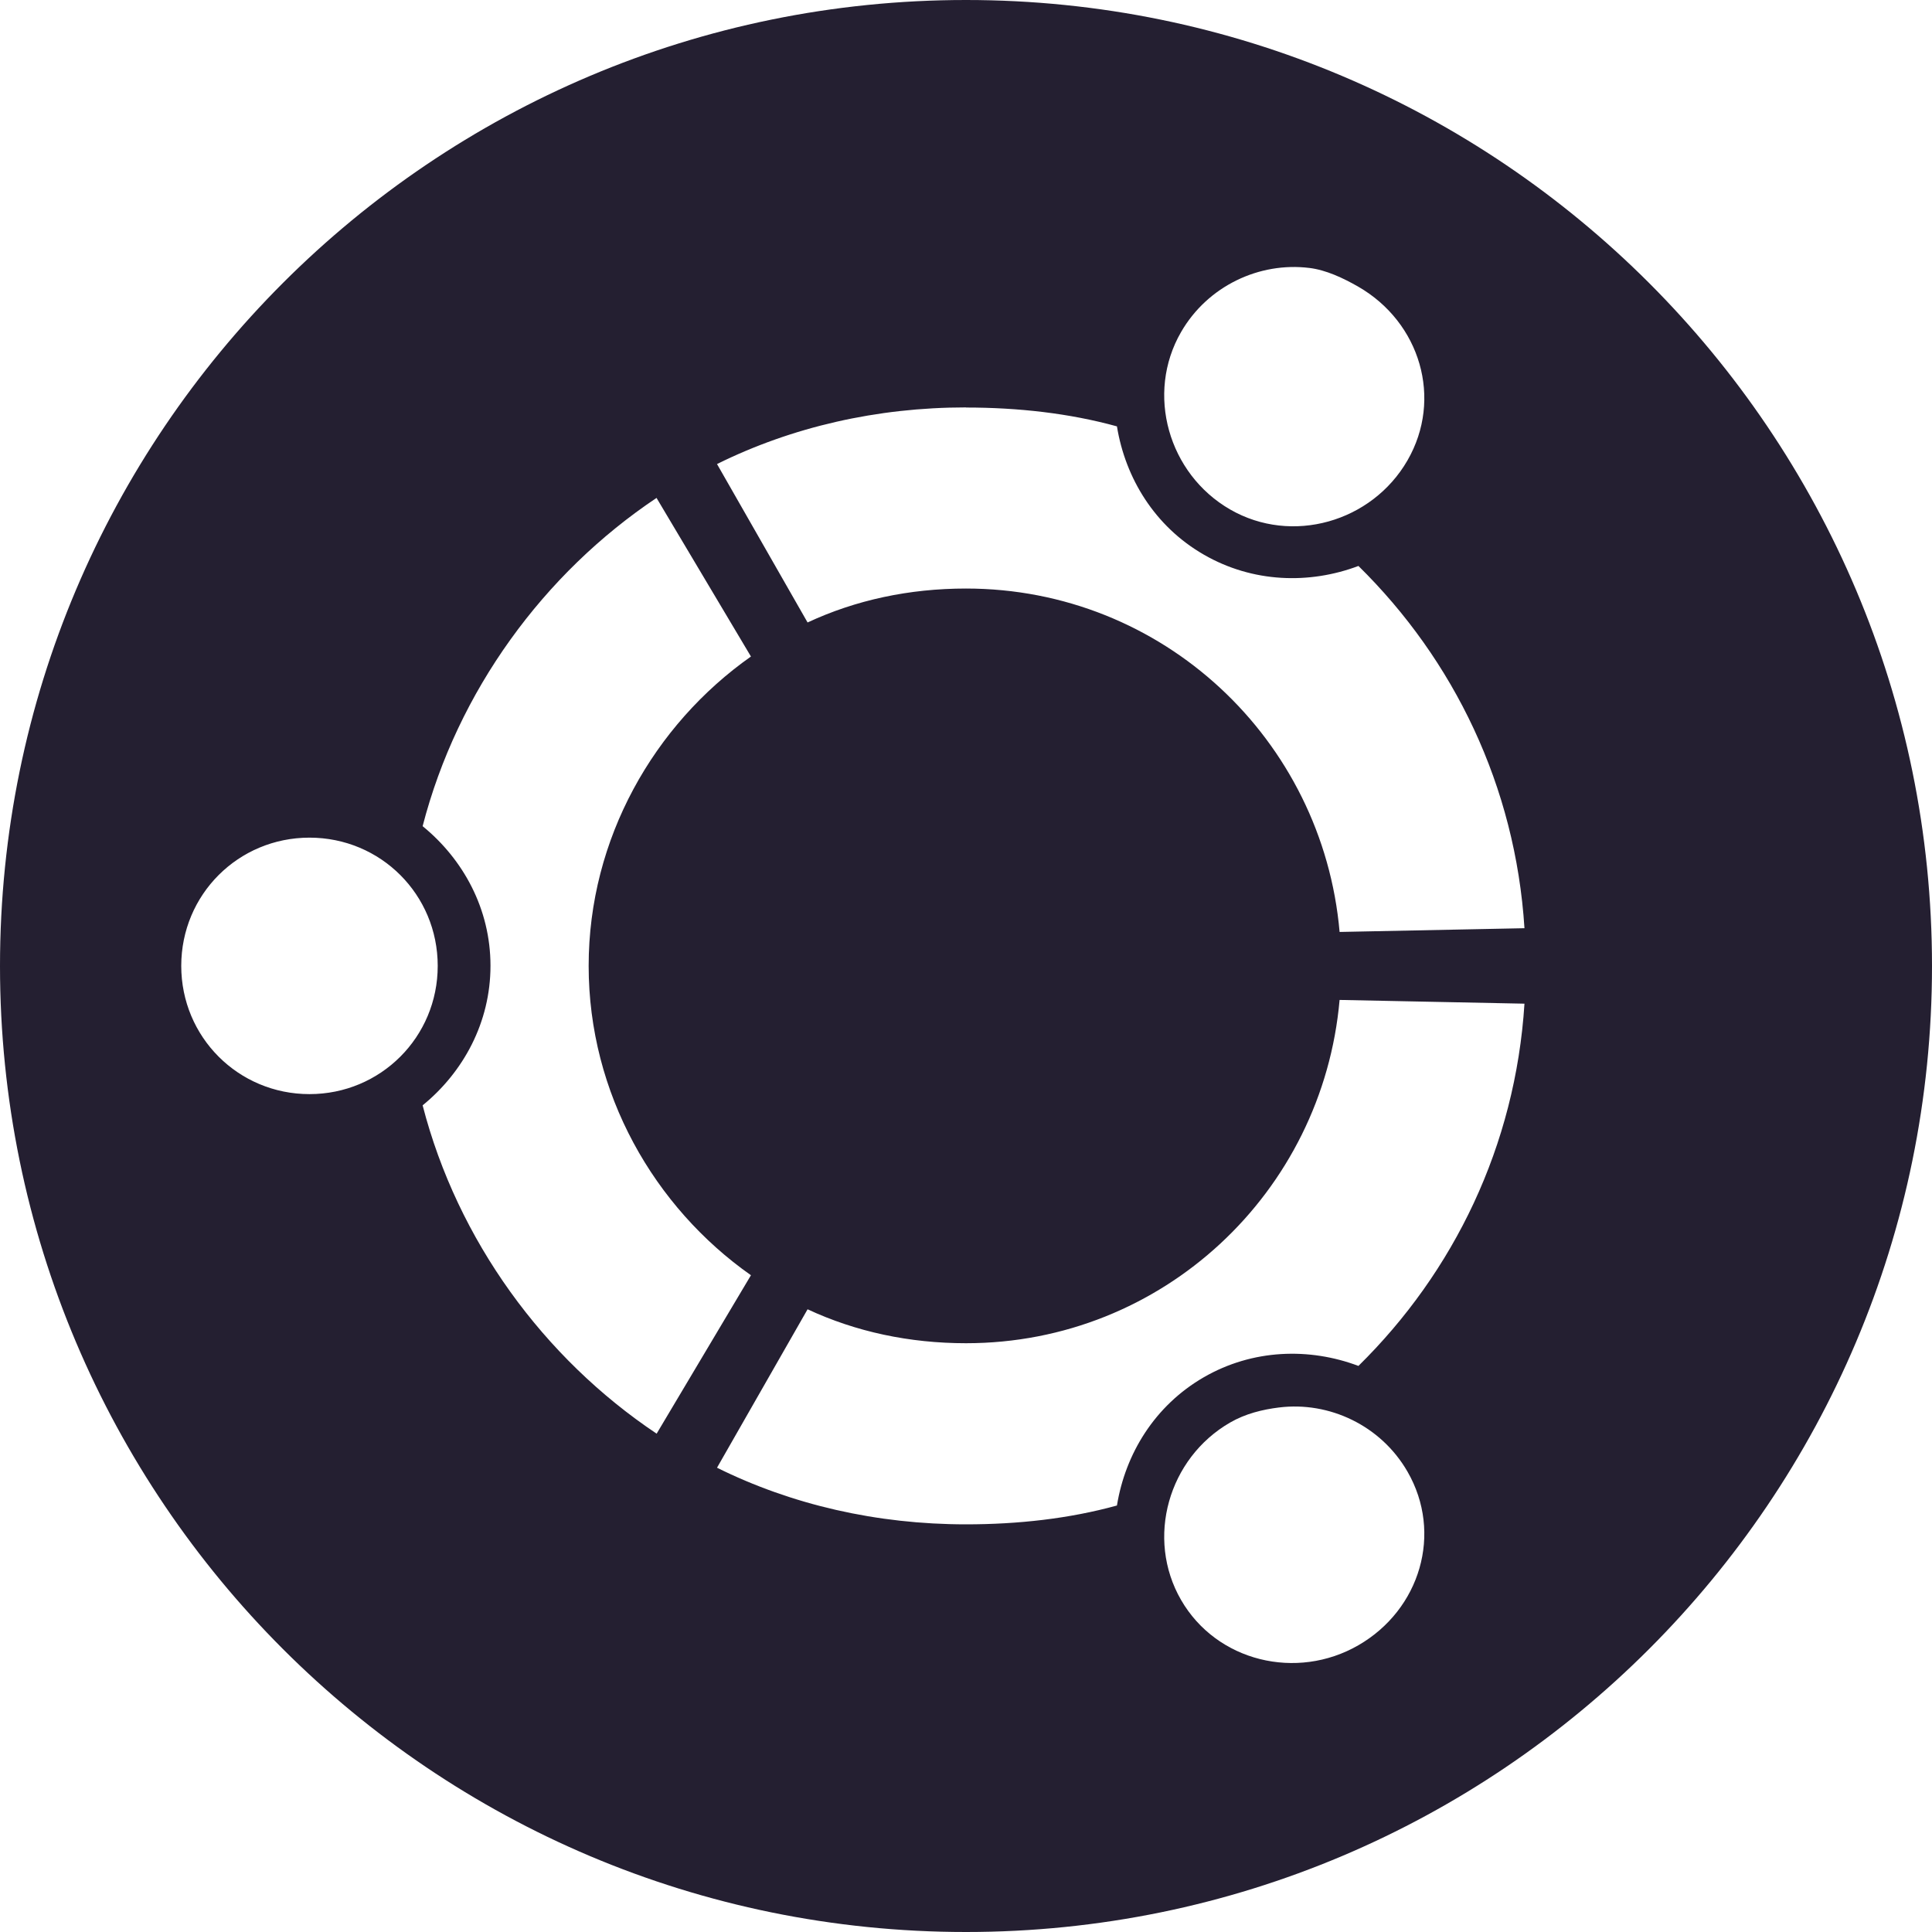 <svg xmlns="http://www.w3.org/2000/svg" width="16" height="16" version="1.1" style="enable-background:new">
 <g transform="translate(-619,-286)">
  <path style="fill:#241f31" d="m 627,286 c -4.418,0 -8,3.582 -8,8 0,4.418 3.582,8 8,8 4.418,0 8,-3.582 8,-8 0,-4.418 -3.582,-8 -8,-8 z m 2.844,2.219 c 0.138,0.017 0.279,0.083 0.406,0.156 0.511,0.295 0.701,0.927 0.406,1.438 -0.295,0.511 -0.958,0.701 -1.469,0.406 -0.511,-0.295 -0.701,-0.958 -0.406,-1.469 0.221,-0.383 0.65,-0.582 1.062,-0.531 z m -2.844,1.156 c 0.43,0 0.855,0.047 1.25,0.156 0.07,0.429 0.313,0.828 0.719,1.062 0.405,0.234 0.875,0.247 1.281,0.094 0.79,0.777 1.3,1.823 1.375,3 l -1.531,0.031 c -0.14,-1.594 -1.464,-2.844 -3.094,-2.844 -0.47,0 -0.913,0.095 -1.312,0.281 l -0.75,-1.312 c 0.62,-0.307 1.324,-0.469 2.062,-0.469 z m -2.562,0.75 0.781,1.312 c -0.802,0.565 -1.344,1.507 -1.344,2.562 0,1.056 0.542,1.998 1.344,2.562 l -0.781,1.312 c -0.935,-0.625 -1.649,-1.6 -1.938,-2.719 0.337,-0.275 0.562,-0.687 0.562,-1.156 0,-0.47 -0.225,-0.881 -0.562,-1.156 0.289,-1.118 1.003,-2.094 1.938,-2.719 z m -2.875,2.812 c 0.59,0 1.062,0.472 1.062,1.062 0,0.59 -0.473,1.062 -1.062,1.062 -0.59,0 -1.062,-0.473 -1.062,-1.062 0,-0.59 0.472,-1.062 1.062,-1.062 z m 8.531,1.344 1.531,0.031 c -0.075,1.177 -0.585,2.223 -1.375,3 -0.406,-0.153 -0.876,-0.14 -1.281,0.094 -0.406,0.235 -0.649,0.633 -0.719,1.062 -0.395,0.109 -0.82,0.156 -1.25,0.156 -0.738,0 -1.443,-0.162 -2.062,-0.469 l 0.75,-1.312 c 0.399,0.186 0.843,0.281 1.312,0.281 1.63,0 2.954,-1.25 3.094,-2.844 z m -0.5,3.375 c 0.413,-0.051 0.841,0.148 1.062,0.531 0.295,0.511 0.105,1.143 -0.406,1.438 -0.511,0.295 -1.174,0.136 -1.469,-0.375 -0.295,-0.511 -0.105,-1.174 0.406,-1.469 0.128,-0.074 0.269,-0.108 0.406,-0.125 z"/>
 </g>
</svg>
